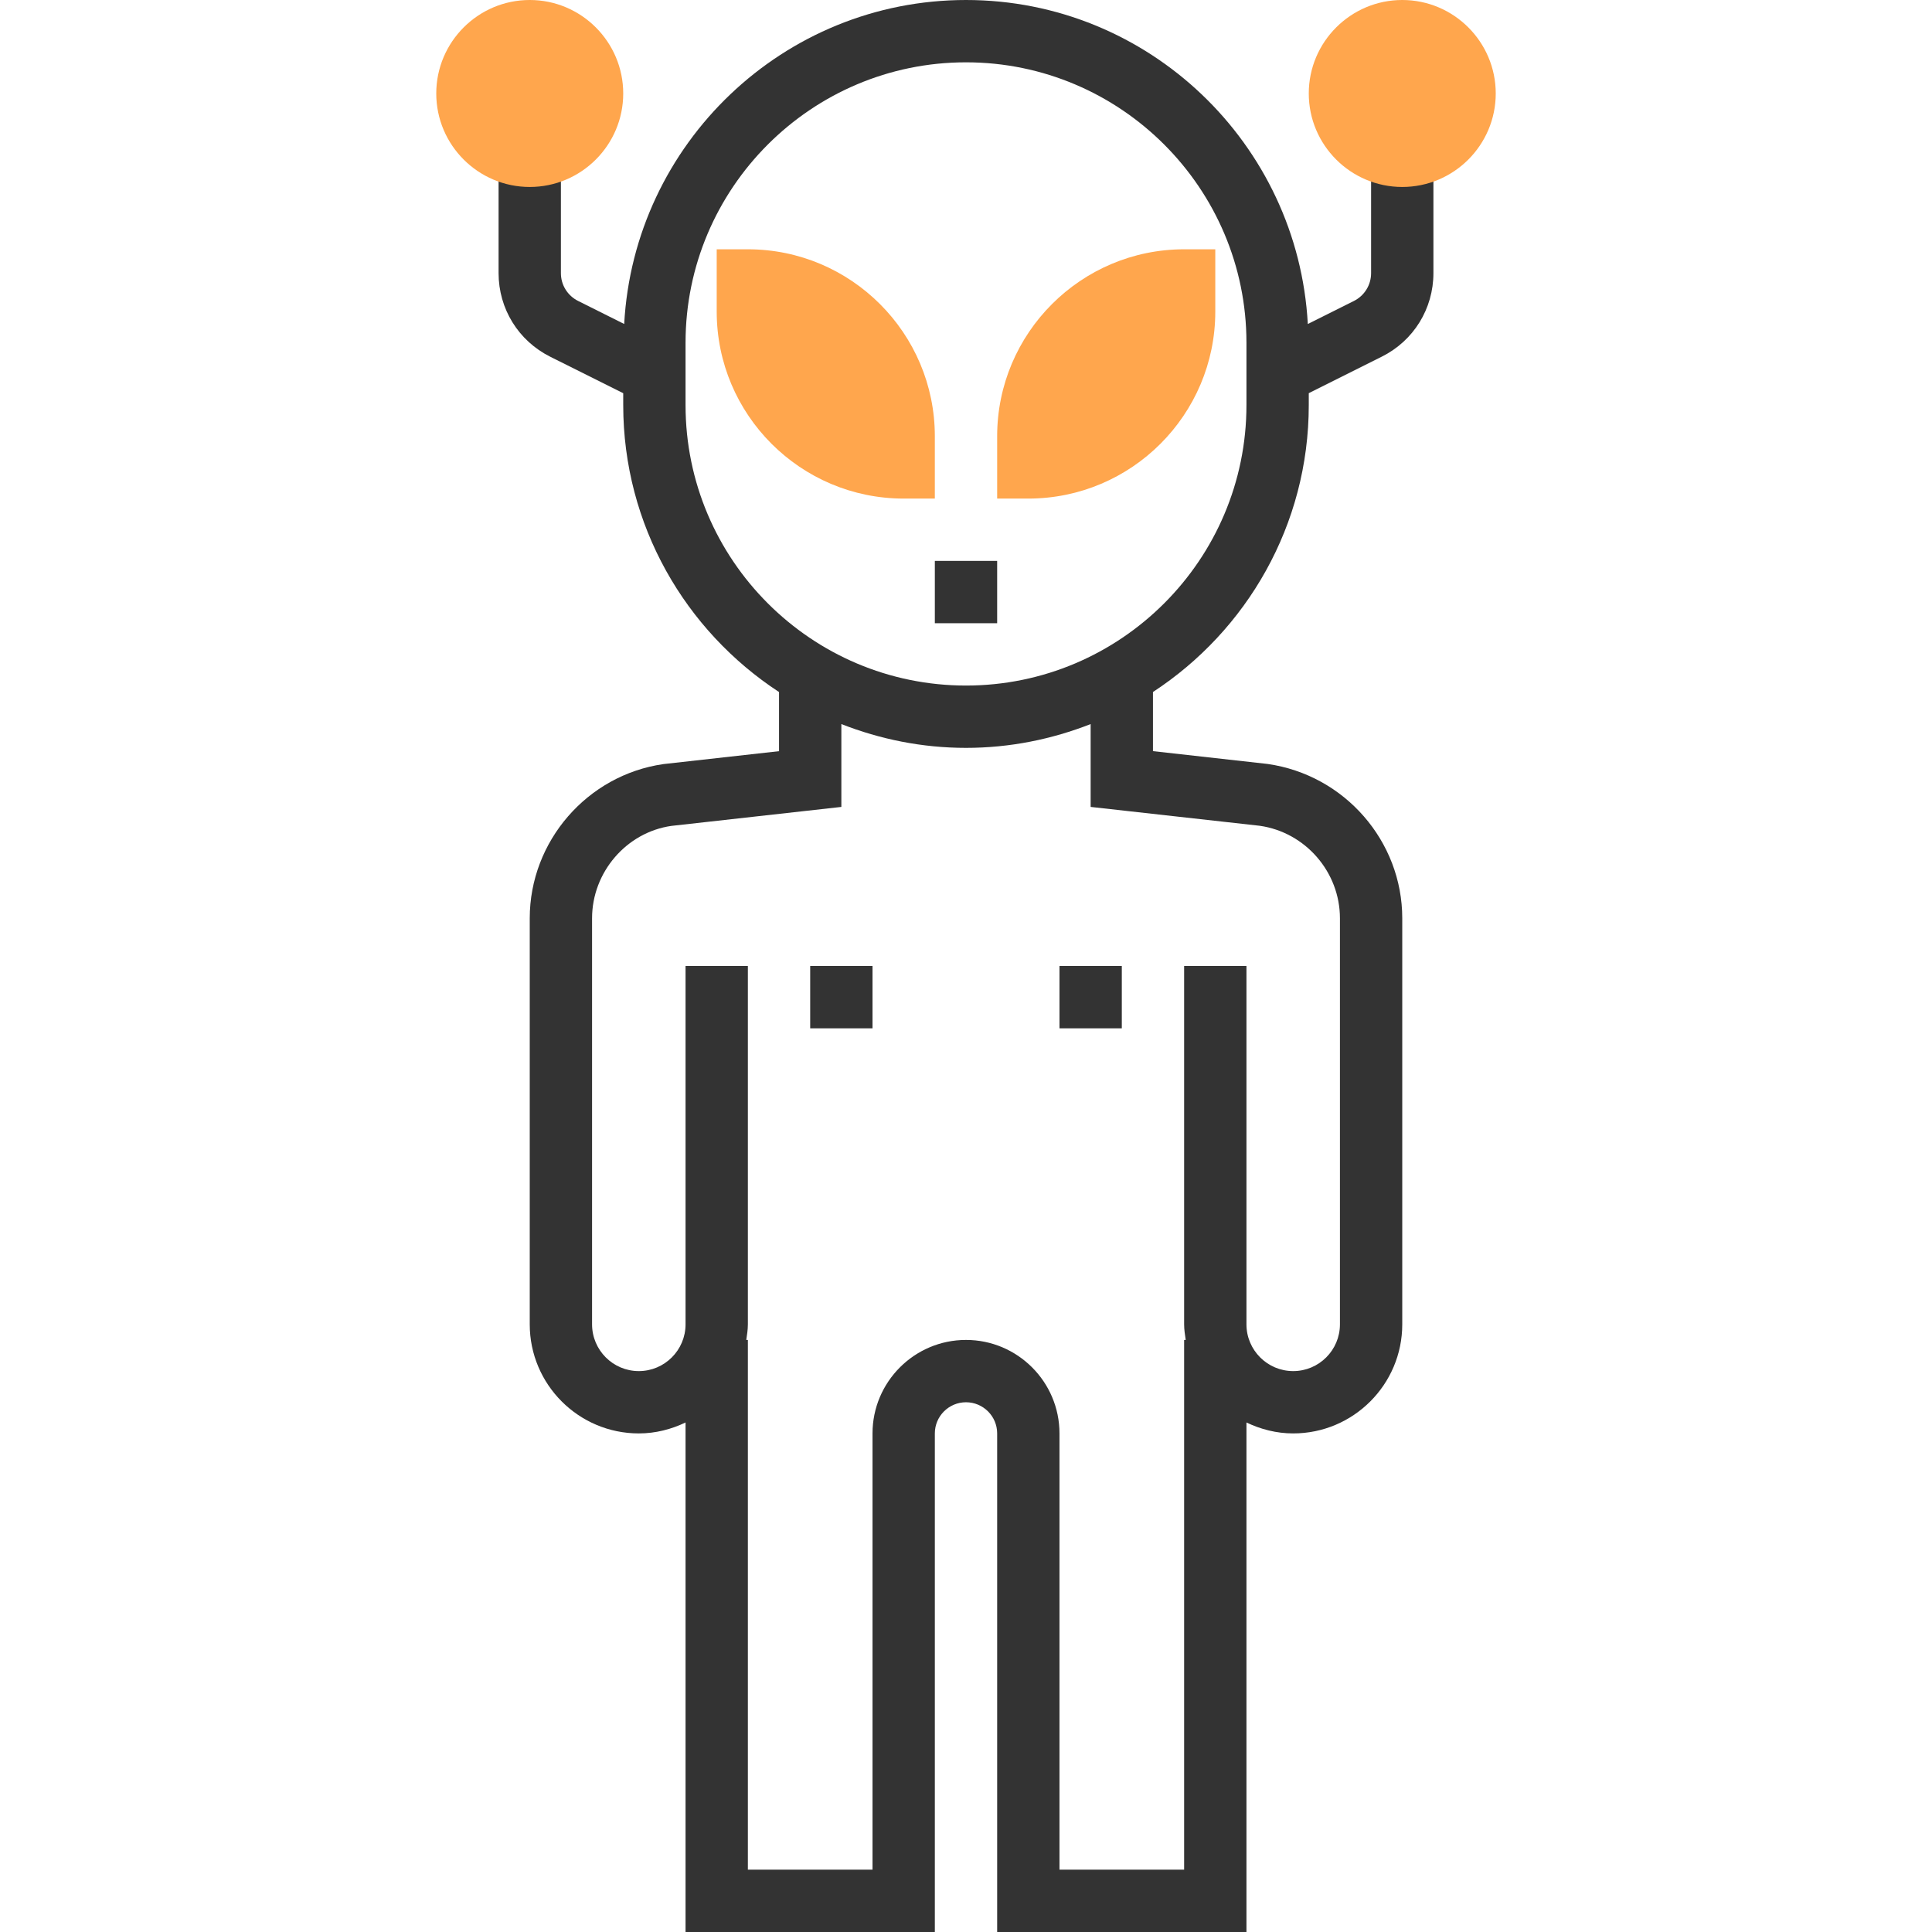 <?xml version="1.0" encoding="iso-8859-1"?>
<!-- Generator: Adobe Illustrator 19.0.0, SVG Export Plug-In . SVG Version: 6.00 Build 0)  -->
<svg xmlns="http://www.w3.org/2000/svg" xmlns:xlink="http://www.w3.org/1999/xlink" version="1.1" id="Capa_1" x="0px" y="0px" viewBox="0 0 496 496" style="enable-background:new 0 0 496 496;" xml:space="preserve">
<g>
	<path style="fill:#FFA64D;" d="M264,128h-8v-16c0-26.472,21.528-48,48-48h8v16C312,106.472,290.472,128,264,128z"/>
	<path style="fill:#FFA64D;" d="M240,128h-8c-26.472,0-48-21.528-48-48V64h8c26.472,0,48,21.528,48,48V128z"/>
</g>
<g>
	<rect x="240" y="144" style="fill:#333333;" width="16" height="16"/>
	<rect x="272" y="248" style="fill:#333333;" width="16" height="16"/>
	<rect x="208" y="248" style="fill:#333333;" width="16" height="16"/>
	<path style="fill:#333333;" d="M352,40v30.112c0,3.048-1.696,5.792-4.424,7.16l-11.824,5.912C333.232,36.904,294.896,0,248,0   s-85.232,36.904-87.752,83.176l-11.824-5.912C145.696,75.896,144,73.16,144,70.112V40h-16v30.112   c0,9.152,5.08,17.376,13.264,21.472l18.736,9.36V104c0,30.816,15.952,57.936,40,73.664v15.184l-29.656,3.312   C150.768,198.952,136,215.976,136,235.752V340c0,15.44,12.56,28,28,28c4.312,0,8.352-1.064,12-2.808V496h64V368   c0-4.416,3.592-8,8-8c4.408,0,8,3.584,8,8v128h64V365.192c3.648,1.744,7.688,2.808,12,2.808c15.44,0,28-12.56,28-28V235.752   c0-19.776-14.768-36.8-34.584-39.624L296,192.84v-15.184c24.048-15.728,40-42.848,40-73.664v-3.056l18.736-9.368   C362.92,87.488,368,79.256,368,70.112V40H352z M323.4,212c11.744,1.672,20.6,11.88,20.6,23.752V340c0,6.616-5.384,12-12,12   s-12-5.384-12-12v-92h-16v92c0,1.368,0.216,2.68,0.408,4H304v136h-32V368c0-13.232-10.768-24-24-24s-24,10.768-24,24v112h-32V344   h-0.408c0.192-1.32,0.408-2.632,0.408-4v-92h-16v92c0,6.616-5.384,12-12,12s-12-5.384-12-12V235.752   c0-11.864,8.856-22.08,20.36-23.72L216,207.16v-21.272c9.936,3.896,20.704,6.112,32,6.112c11.296,0,22.064-2.216,32-6.112v21.272   L323.4,212z M320,104c0,39.704-32.304,72-72,72s-72-32.296-72-72V88c0-39.704,32.304-72,72-72s72,32.296,72,72V104z"/>
</g>
<g>
	<path style="fill:#FFA64D;" d="M360,48c-13.232,0-24-10.768-24-24s10.768-24,24-24s24,10.768,24,24S373.232,48,360,48z"/>
	<path style="fill:#FFA64D;" d="M136,48c-13.232,0-24-10.768-24-24s10.768-24,24-24s24,10.768,24,24S149.232,48,136,48z"/>
</g>
<g>
</g>
<g>
</g>
<g>
</g>
<g>
</g>
<g>
</g>
<g>
</g>
<g>
</g>
<g>
</g>
<g>
</g>
<g>
</g>
<g>
</g>
<g>
</g>
<g>
</g>
<g>
</g>
<g>
</g>
</svg>
